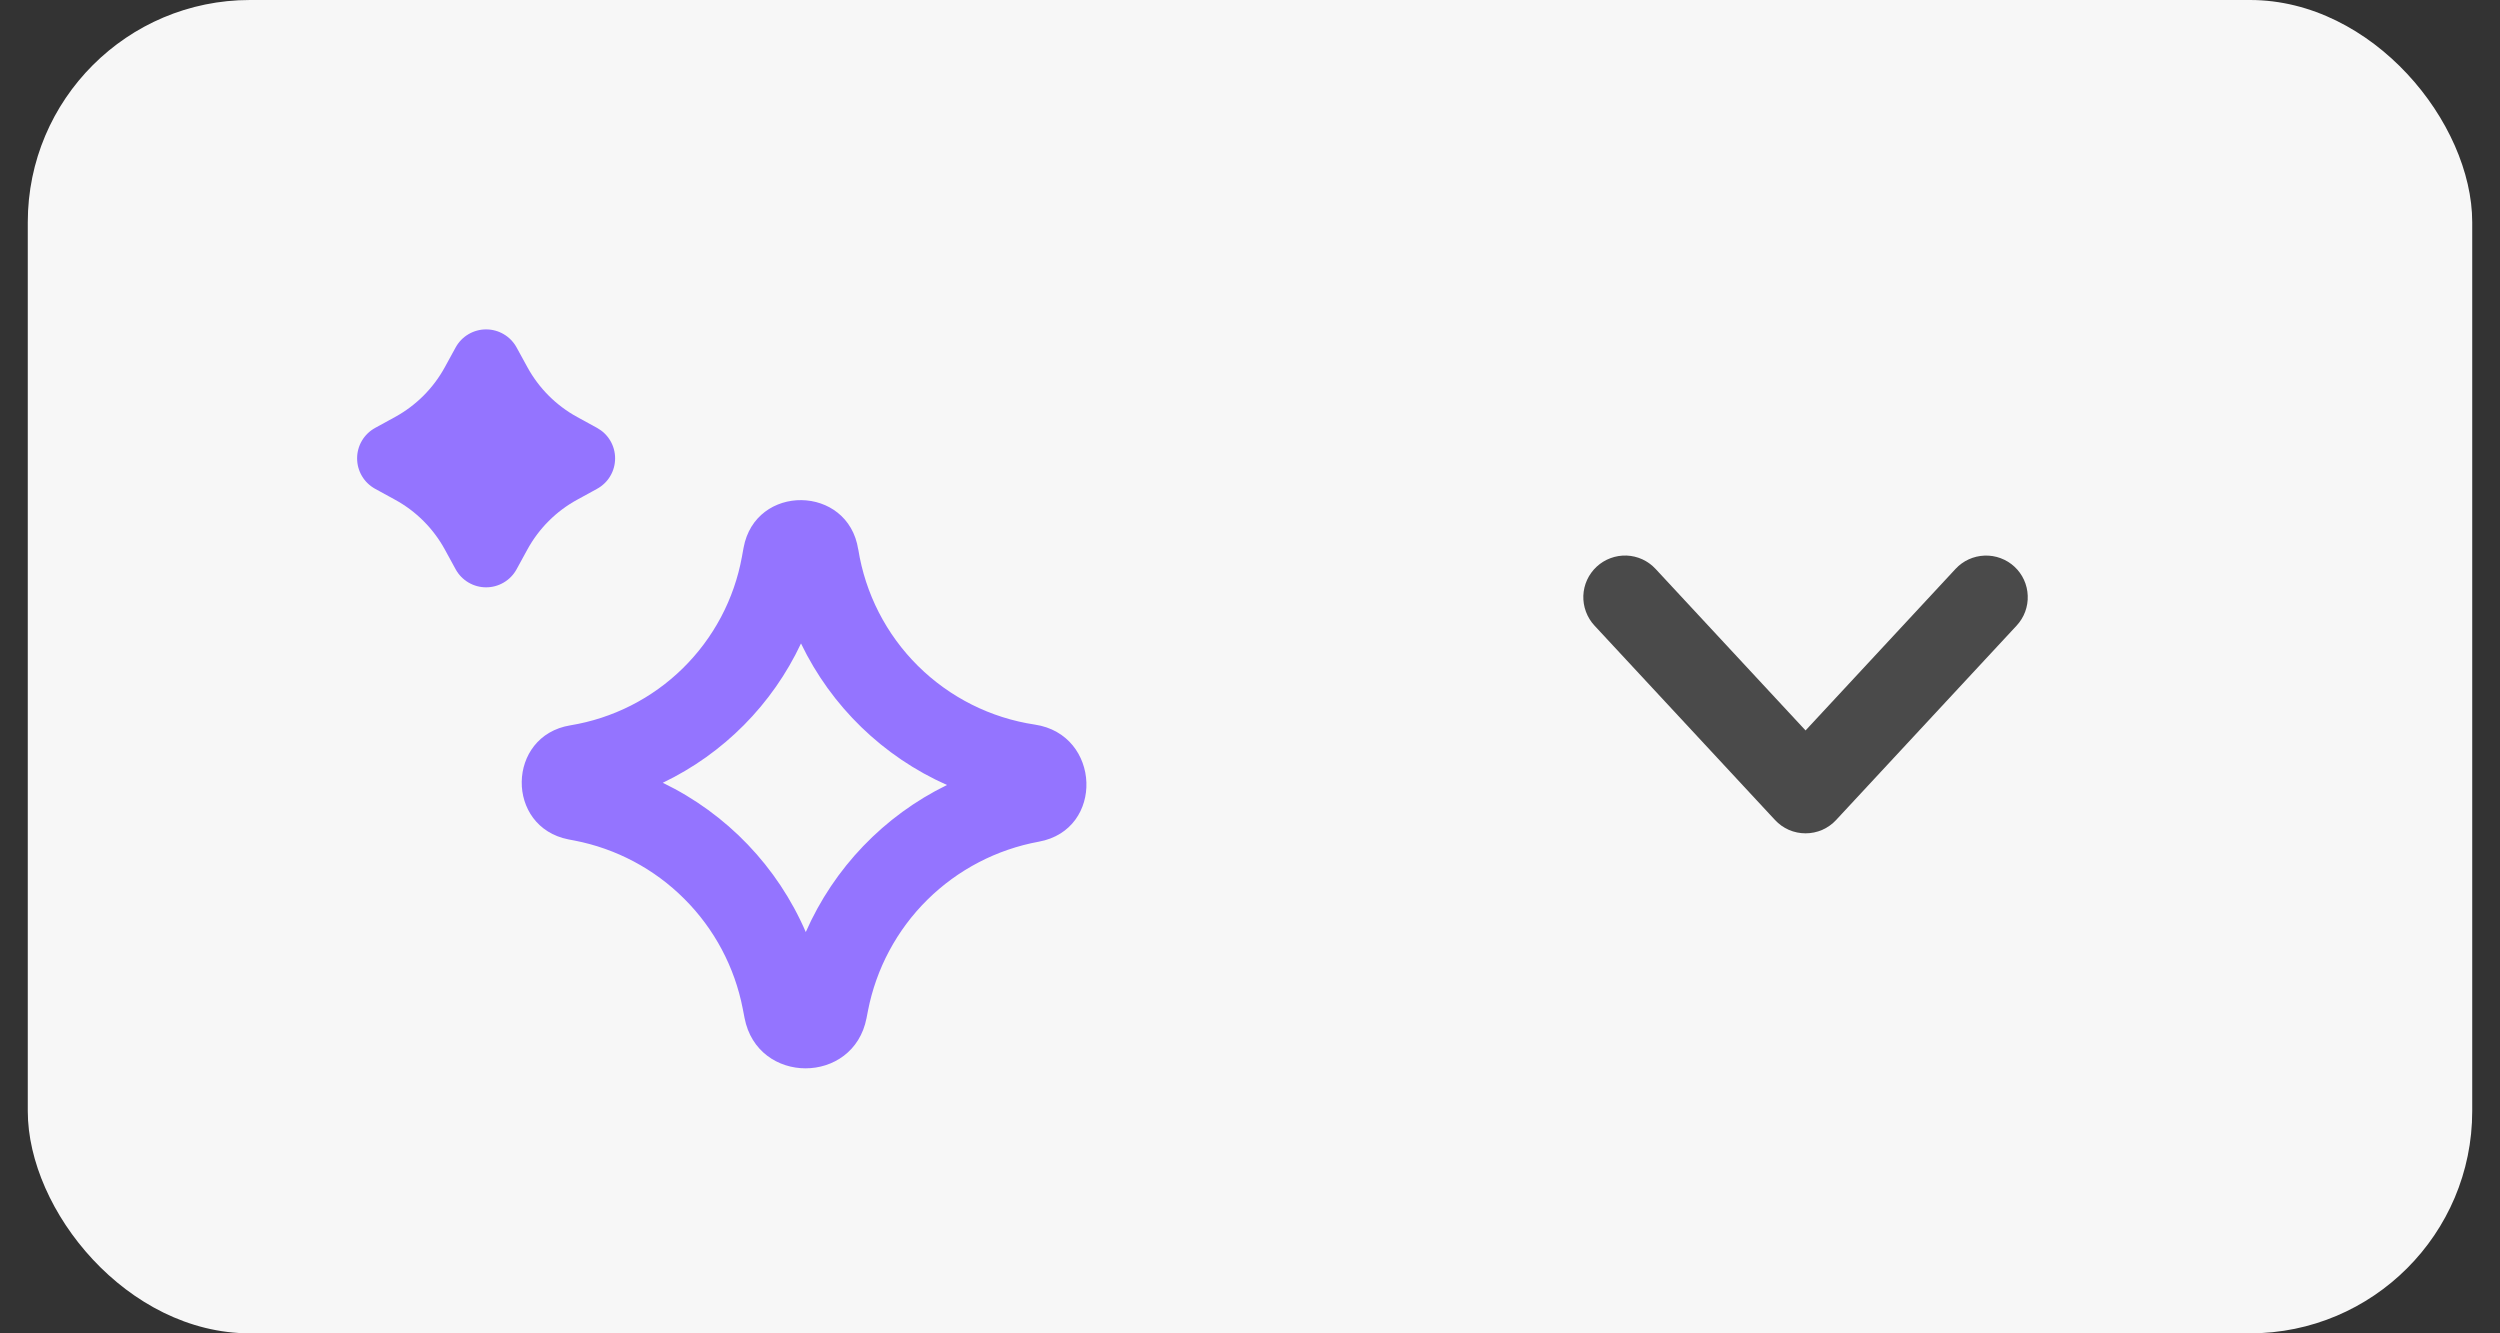 <svg width="45" height="24" viewBox="0 0 45 24" fill="none" xmlns="http://www.w3.org/2000/svg">
<rect x="0" y="0" width="45" height="24" fill="#333333" stroke="none"/>
<rect x="0.5" width="44" height="24" rx="4" fill="#F7F7F7"/>
<path d="M8.202 6.253C8.256 6.155 8.335 6.073 8.432 6.016C8.528 5.959 8.638 5.929 8.75 5.929C8.862 5.929 8.972 5.959 9.068 6.016C9.165 6.073 9.244 6.155 9.298 6.253L9.494 6.611C9.701 6.989 10.011 7.299 10.389 7.506L10.747 7.702C10.845 7.756 10.928 7.835 10.985 7.932C11.042 8.028 11.072 8.138 11.072 8.25C11.072 8.363 11.042 8.473 10.985 8.569C10.928 8.666 10.845 8.745 10.747 8.799L10.389 8.995C10.011 9.201 9.701 9.512 9.494 9.889L9.298 10.248C9.244 10.346 9.165 10.428 9.068 10.485C8.972 10.542 8.862 10.572 8.75 10.572C8.638 10.572 8.528 10.542 8.432 10.485C8.335 10.428 8.256 10.346 8.202 10.248L8.006 9.889C7.799 9.512 7.489 9.201 7.111 8.995L6.753 8.799C6.655 8.745 6.572 8.666 6.515 8.569C6.458 8.473 6.428 8.363 6.428 8.25C6.428 8.138 6.458 8.028 6.515 7.932C6.572 7.835 6.655 7.756 6.753 7.702L7.111 7.506C7.489 7.299 7.799 6.989 8.006 6.611L8.202 6.253Z" fill="#9474FF"/>
<path fill-rule="evenodd" clip-rule="evenodd" d="M15.448 9.89C15.268 8.723 13.596 8.7 13.384 9.861L13.354 10.025C13.215 10.787 12.843 11.487 12.29 12.03C11.738 12.572 11.03 12.931 10.266 13.056C9.116 13.245 9.093 14.889 10.236 15.11L10.341 15.13C11.091 15.275 11.78 15.641 12.319 16.181C12.859 16.72 13.225 17.409 13.37 18.159L13.402 18.324C13.635 19.532 15.365 19.532 15.598 18.324L15.623 18.195C15.77 17.437 16.142 16.74 16.691 16.197C17.24 15.654 17.94 15.289 18.7 15.15C19.884 14.934 19.82 13.222 18.629 13.043C17.832 12.924 17.095 12.553 16.523 11.986C15.951 11.419 15.575 10.684 15.449 9.889L15.448 9.89ZM14.504 16.777C15.012 15.622 15.912 14.684 17.046 14.13C15.895 13.619 14.964 12.716 14.418 11.582C13.902 12.68 13.024 13.566 11.93 14.09C13.083 14.647 13.997 15.601 14.504 16.777Z" fill="#9474FF"/>
<path fill-rule="evenodd" clip-rule="evenodd" d="M28.74 10.2C28.812 10.133 28.897 10.081 28.989 10.047C29.082 10.012 29.18 9.997 29.278 10C29.377 10.004 29.473 10.027 29.563 10.068C29.652 10.109 29.733 10.168 29.8 10.24L32.5 13.148L35.2 10.24C35.335 10.094 35.523 10.008 35.722 10.001C35.92 9.993 36.114 10.065 36.26 10.2C36.406 10.335 36.492 10.523 36.499 10.722C36.507 10.921 36.435 11.114 36.3 11.26L33.05 14.76C32.98 14.836 32.895 14.896 32.8 14.938C32.705 14.979 32.603 15 32.5 15C32.397 15 32.295 14.979 32.2 14.938C32.105 14.896 32.02 14.836 31.95 14.76L28.7 11.26C28.633 11.188 28.581 11.103 28.547 11.011C28.512 10.918 28.497 10.82 28.5 10.722C28.504 10.623 28.527 10.527 28.568 10.437C28.609 10.348 28.668 10.267 28.74 10.2Z" fill="#4A4A4A"/>
</svg>
